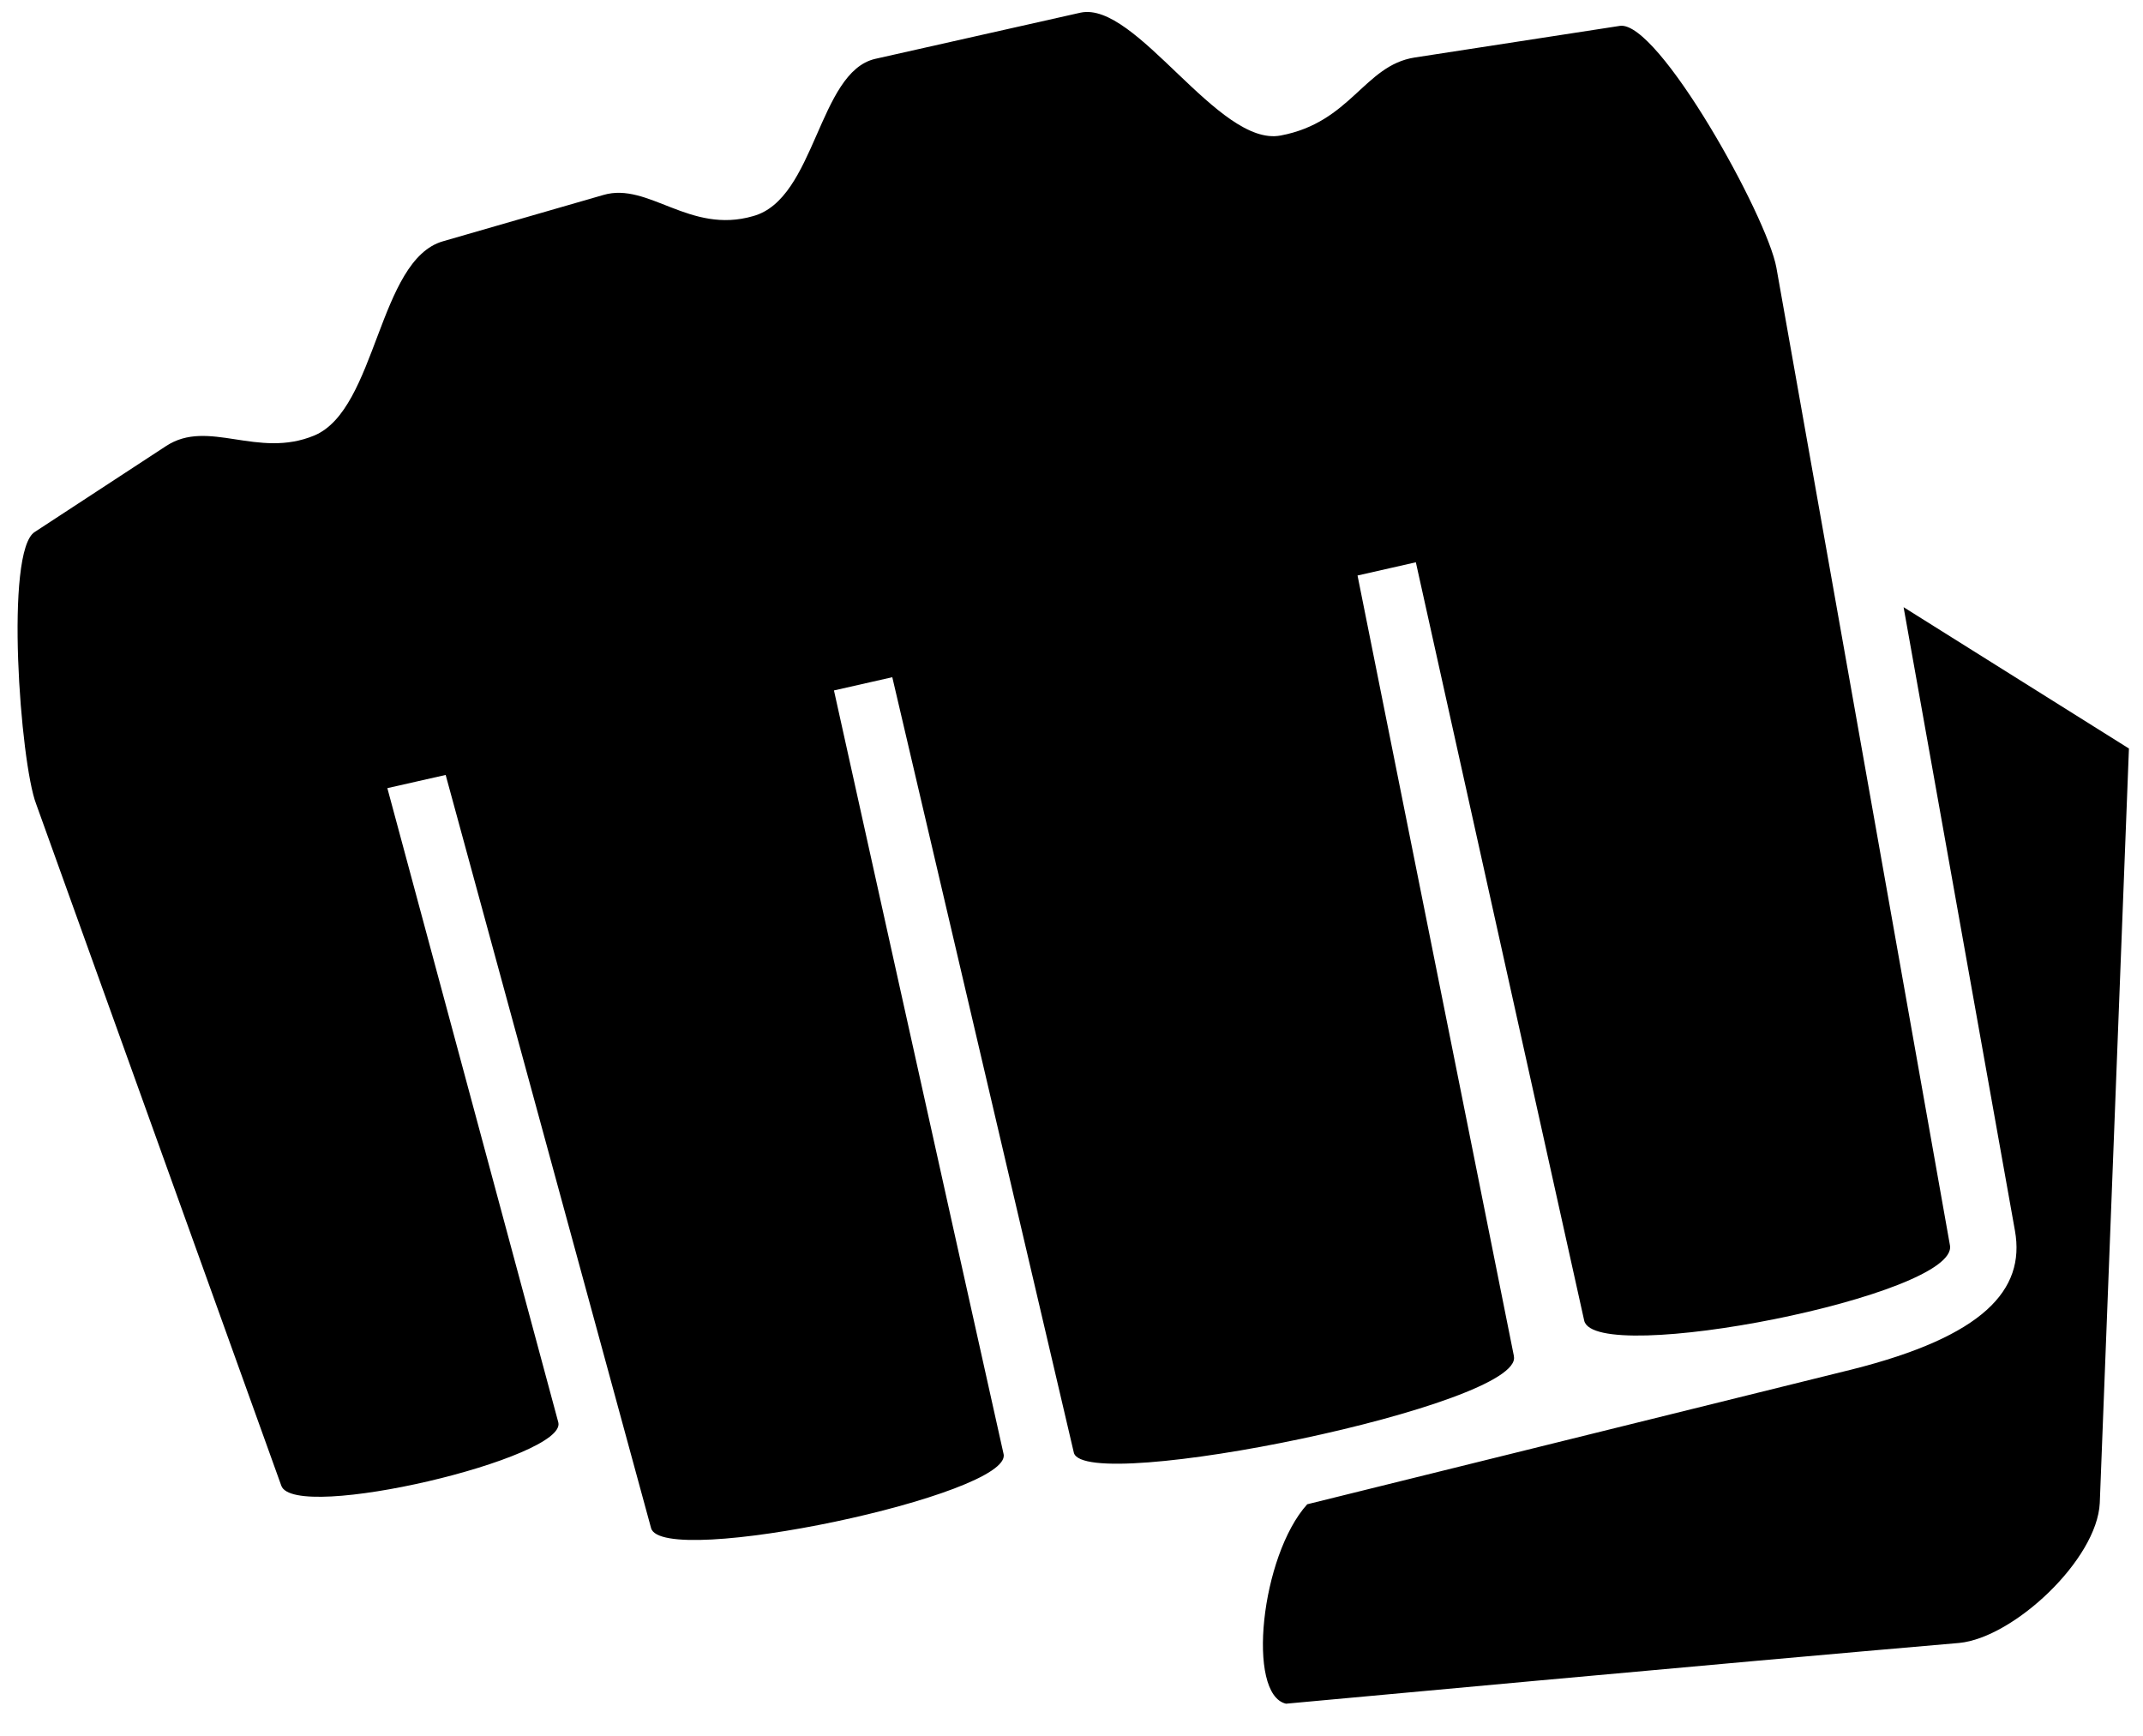 <svg xmlns="http://www.w3.org/2000/svg" xmlns:xlink="http://www.w3.org/1999/xlink" width="142" zoomAndPan="magnify" viewBox="0 0 106.5 86.25" height="115" preserveAspectRatio="xMidYMid meet" version="1.0"><defs><clipPath id="16f39992f6"><path d="M 0.211 0 L 105.793 0 L 105.793 84.762 L 0.211 84.762 Z M 0.211 0 " clip-rule="nonzero"/></clipPath></defs><g clip-path="url(#16f39992f6)"><path fill="#000000" d="M 94.602 30.172 L 100.137 61.16 C 100.664 64.113 98.555 66.41 92.035 68.051 L 64.965 74.75 C 62.656 77.309 61.934 84.203 63.91 84.66 C 63.91 84.66 85.91 82.625 97.367 81.641 C 100.07 81.379 104.219 77.504 104.352 74.684 L 105.801 37.195 Z M 75.238 67.395 L 67.465 28.598 L 70.363 27.941 L 78.73 65.625 C 79.258 67.922 97.367 64.375 96.906 61.883 L 88.281 13.301 C 87.82 10.738 82.418 1.023 80.508 1.285 L 70.297 2.859 C 67.797 3.254 67.137 6.078 63.645 6.734 C 60.551 7.324 56.465 0.039 53.699 0.629 L 43.492 2.926 C 40.66 3.582 40.527 9.887 37.43 10.738 C 34.27 11.66 32.227 9.031 29.988 9.688 L 22.02 11.988 C 18.793 12.906 18.727 20.324 15.629 21.637 C 12.797 22.82 10.359 20.785 8.254 22.164 L 1.734 26.43 C 0.219 27.348 1.008 37.918 1.797 39.953 L 13.98 73.828 C 14.641 75.668 28.207 72.449 27.746 70.68 L 19.25 39.164 L 22.148 38.508 L 32.355 75.93 C 32.883 77.965 50.34 74.289 49.875 72.254 C 47.043 59.582 41.445 34.309 41.445 34.309 L 44.344 33.652 L 53.367 72.188 C 53.895 74.289 75.762 69.824 75.234 67.395 Z M 75.238 67.395 " fill-opacity="1" fill-rule="nonzero"/></g></svg>